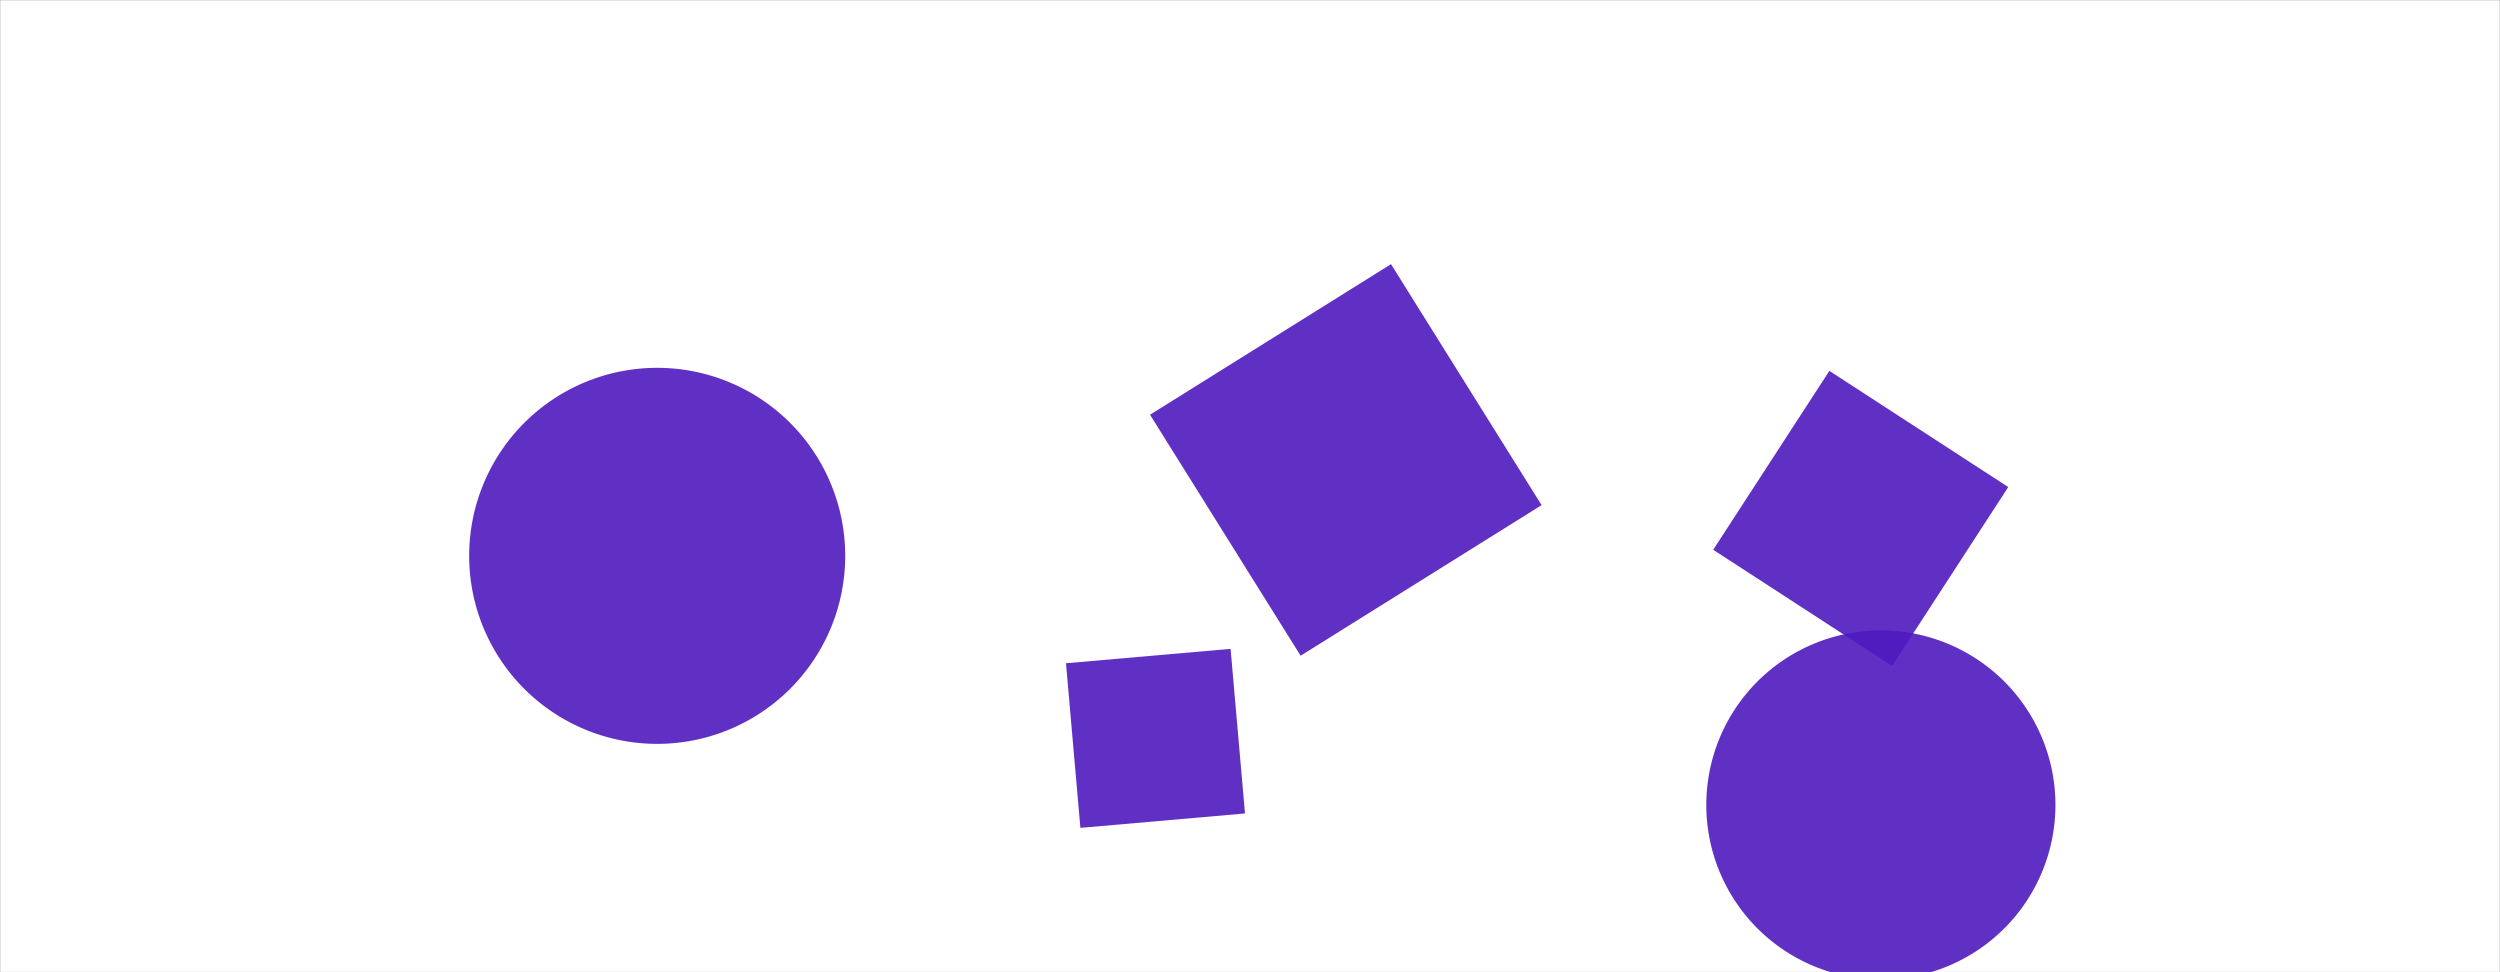 <svg xmlns="http://www.w3.org/2000/svg" version="1.1" xmlns:xlink="http://www.w3.org/1999/xlink" xmlns:svgjs="http://svgjs.com/svgjs" width="1440" height="560" preserveAspectRatio="none" viewBox="0 0 1440 560"><rect x="0" y="0" width="1440" height="560" fill="#808080" stroke="none"/><g mask="url(&quot;#SvgjsMask1059&quot;)" fill="none"><rect width="1440" height="560" x="0" y="0" fill="rgba(255, 255, 255, 1)"></rect><path d="M622.302 476.849L717.117 468.554 708.822 373.739 614.006 382.034z" fill="rgba(79, 26, 191, 0.9)" class="triangle-float1"></path><path d="M1053.716 213.631L986.803 316.668 1089.84 383.581 1156.753 280.544z" fill="rgba(79, 26, 191, 0.9)" class="triangle-float3"></path><path d="M982.83 463.65 a100.55 100.55 0 1 0 201.1 0 a100.55 100.55 0 1 0 -201.1 0z" fill="rgba(79, 26, 191, 0.9)" class="triangle-float2"></path><path d="M662.419 238.884L749.154 377.688 887.958 290.953 801.223 152.149z" fill="rgba(79, 26, 191, 0.9)" class="triangle-float1"></path><path d="M270.24 320.17 a108.3 108.3 0 1 0 216.6 0 a108.3 108.3 0 1 0 -216.6 0z" fill="rgba(79, 26, 191, 0.9)" class="triangle-float2"></path></g><defs><mask id="SvgjsMask1059"><rect width="1440" height="560" fill="#ffffff"></rect></mask><style>
            @keyframes float1 {
                0%{transform: translate(0, 0)}
                50%{transform: translate(-10px, 0)}
                100%{transform: translate(0, 0)}
            }

            .triangle-float1 {
                animation: float1 5s infinite;
            }

            @keyframes float2 {
                0%{transform: translate(0, 0)}
                50%{transform: translate(-5px, -5px)}
                100%{transform: translate(0, 0)}
            }

            .triangle-float2 {
                animation: float2 4s infinite;
            }

            @keyframes float3 {
                0%{transform: translate(0, 0)}
                50%{transform: translate(0, -10px)}
                100%{transform: translate(0, 0)}
            }

            .triangle-float3 {
                animation: float3 6s infinite;
            }
        </style></defs></svg>